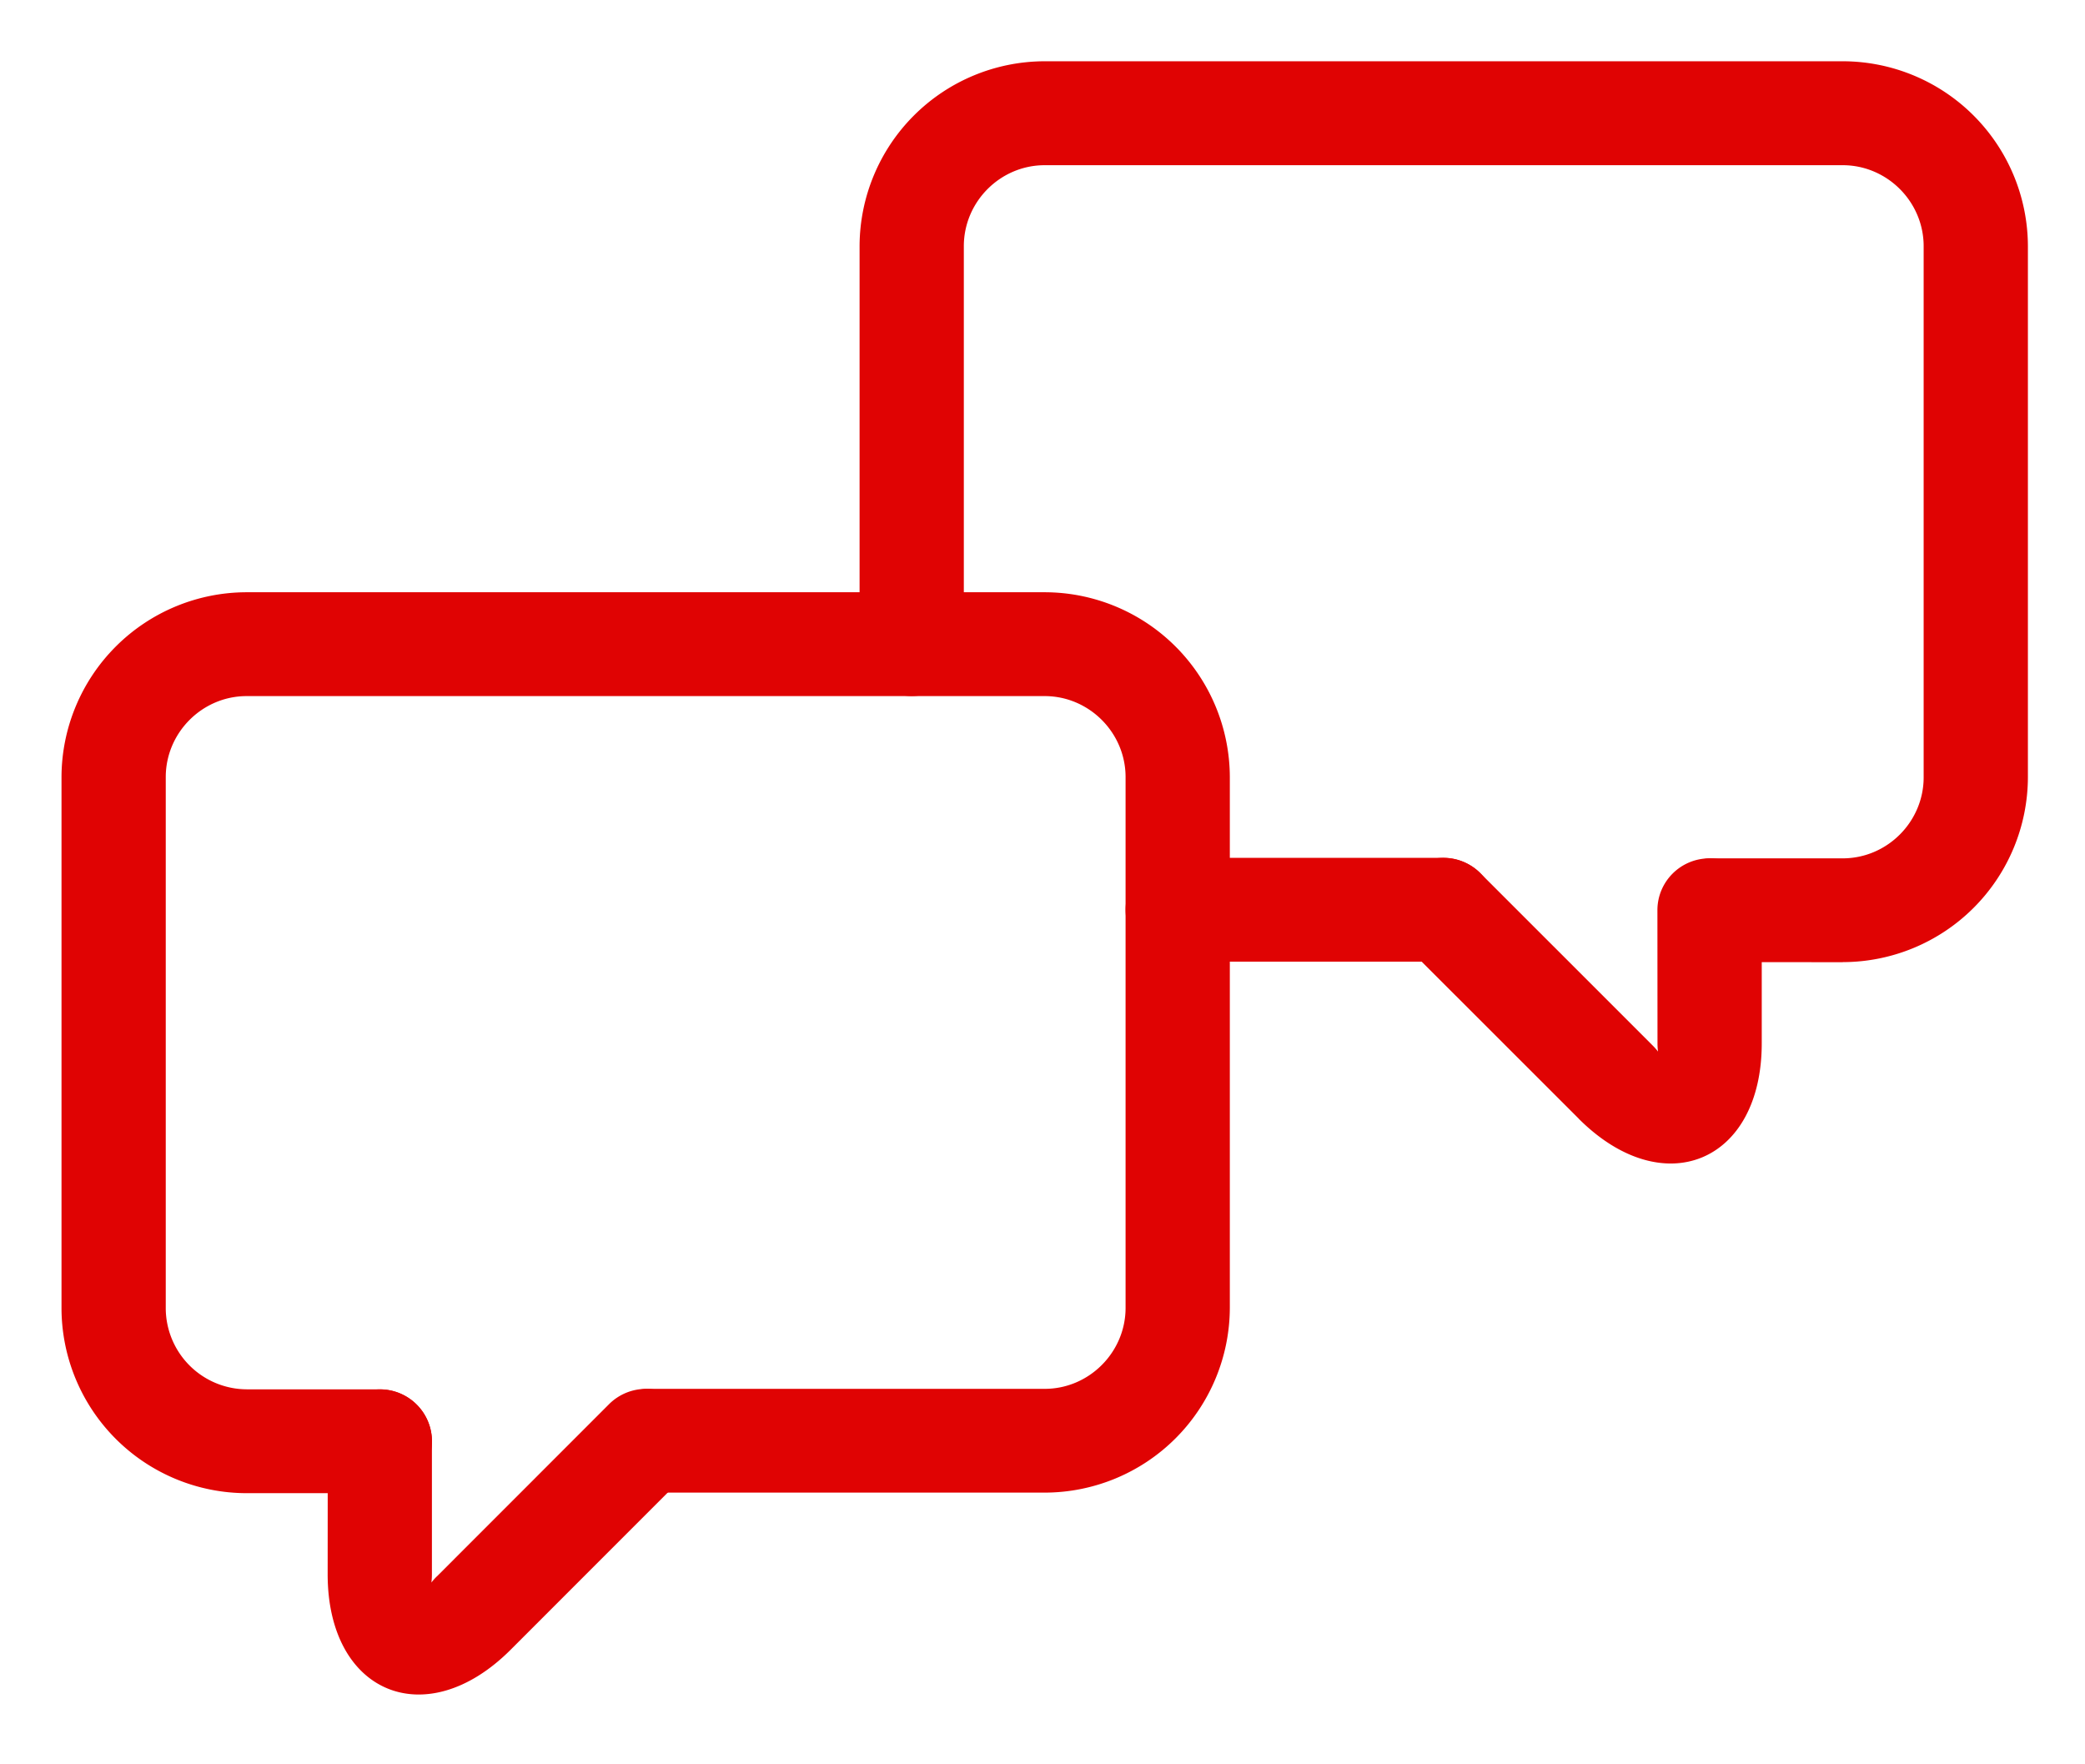 <svg xmlns="http://www.w3.org/2000/svg" width="26" height="22" viewBox="0 0 26 22">
    <g fill="none" fill-rule="evenodd">
        <path d="M-1-3h28v28H-1z"/>
        <g fill="#E00303" fill-rule="nonzero">
            <path d="M3.075 17.324a1.014 1.014 0 0 1-1.008-1.01V9.69c0-.555.456-1.01 1.008-1.01h9.953c.552 0 1.008.455 1.008 1.01v6.618c0 .555-.456 1.01-1.008 1.01H8.056a.649.649 0 0 0 0 1.294h4.972a2.311 2.311 0 0 0 2.308-2.304V9.69a2.311 2.311 0 0 0-2.308-2.305H3.075A2.311 2.311 0 0 0 .767 9.69v6.624a2.311 2.311 0 0 0 2.308 2.305h1.662c.359 0 .65-.29.65-.647a.649.649 0 0 0-.65-.648H3.075z"/>
            <path d="M5.446 19.658c-.235.235-.06.307-.06-.028v-1.658a.649.649 0 0 0-.649-.647c-.359 0-.65.289-.65.646l-.001 1.658c-.001 1.488 1.227 1.997 2.282.942l2.148-2.149a.645.645 0 0 0-.002-.915.652.652 0 0 0-.919.002l-2.149 2.15zM17.999 11.991c.359 0 .65-.29.65-.647a.649.649 0 0 0-.65-.647h-3.313c-.359 0-.65.29-.65.647 0 .358.291.647.65.647h3.313z"/>
            <path d="M22.98 11.997a2.311 2.311 0 0 0 2.308-2.305V3.07A2.311 2.311 0 0 0 22.979.764h-9.952a2.311 2.311 0 0 0-2.308 2.305v4.963c0 .358.29.647.65.647.359 0 .65-.29.65-.647V3.07c0-.555.455-1.01 1.008-1.01h9.952c.553 0 1.009.455 1.009 1.01v6.623c0 .555-.456 1.01-1.009 1.01h-1.66a.649.649 0 0 0 0 1.294l1.66.001z"/>
            <path d="M19.687 13.95c1.055 1.054 2.283.546 2.282-.942V11.35a.649.649 0 0 0-.651-.647c-.36 0-.65.29-.65.647l.001 1.658c0 .336.174.263-.06.029l-2.15-2.15a.652.652 0 0 0-.919-.001.645.645 0 0 0-.002.915l2.15 2.149z"/>
        </g>
    </g>
</svg>
